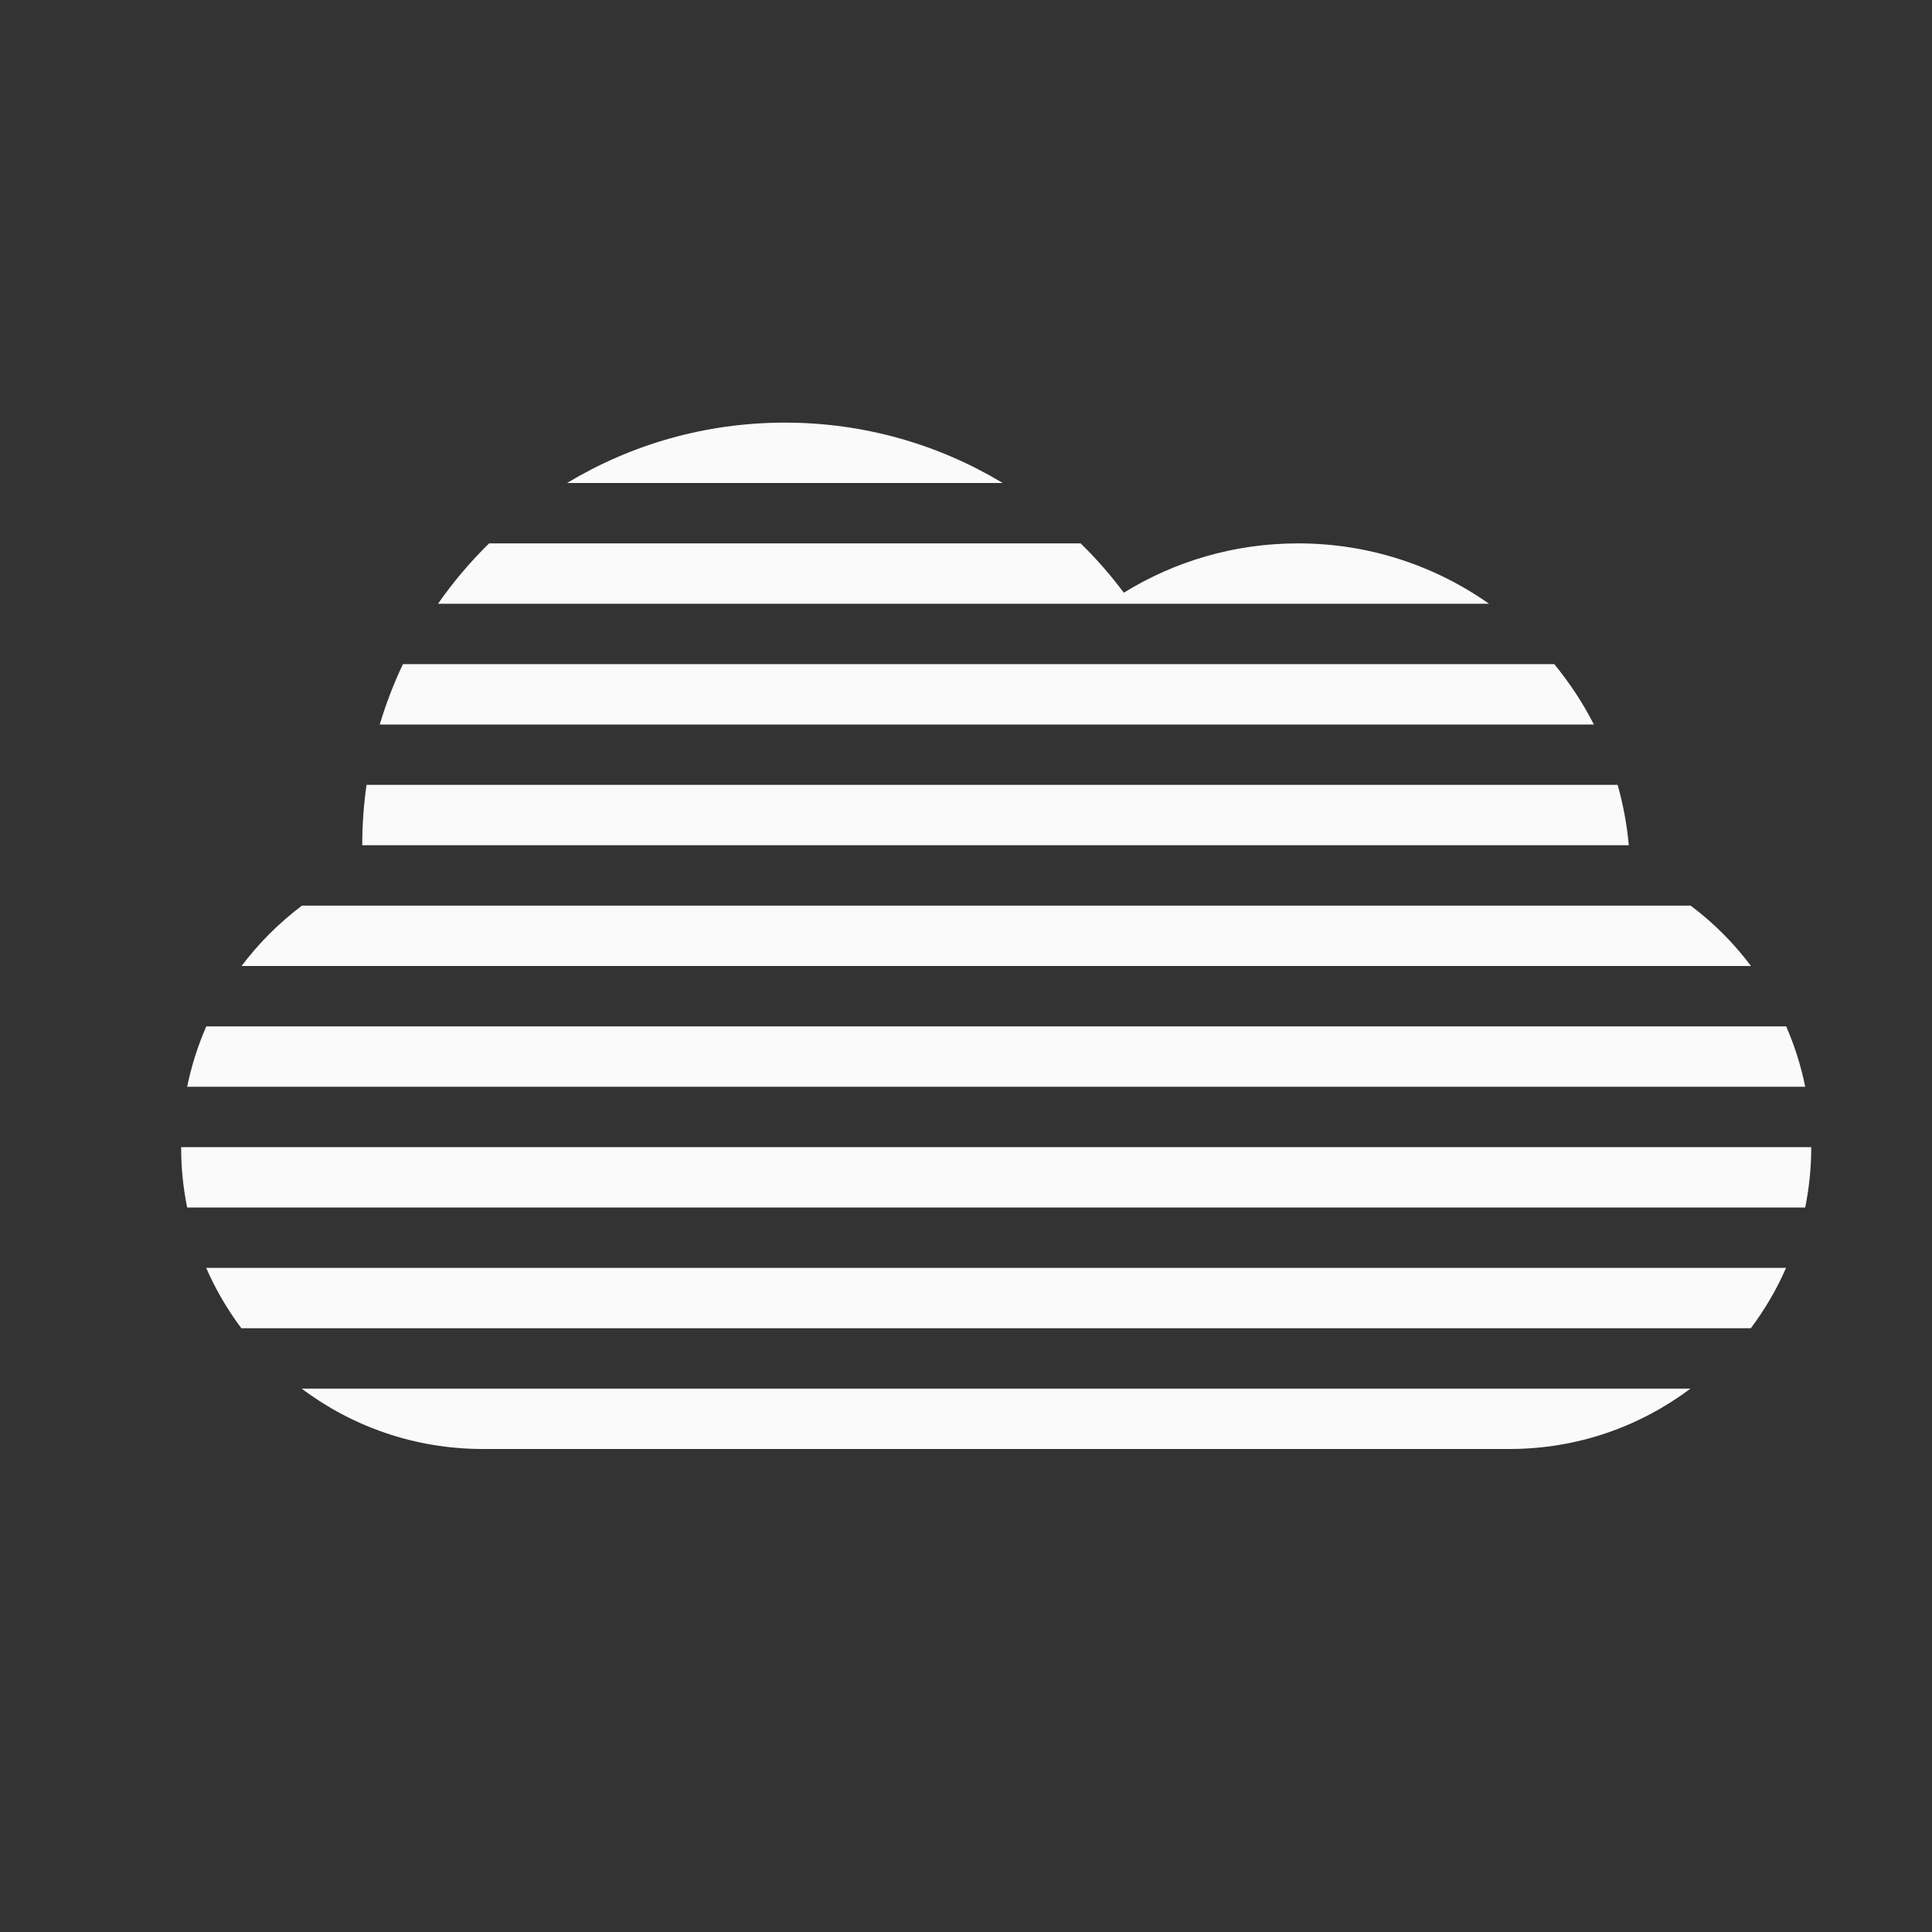 <?xml version="1.0" ?><svg height="32px" version="1.1" viewBox="0 0 32 32" width="32px" xmlns="http://www.w3.org/2000/svg" xmlns:sketch="http://www.bohemiancoding.com/sketch/ns" xmlns:xlink="http://www.w3.org/1999/xlink"><rect x="0" y="0" width="32" height="32" fill="#333333" stroke="none"/><title/><desc/><defs/><g fill="none" fill-rule="evenodd" id="Page-1" stroke="none" stroke-width="1"><g fill="#fafafa" id="icon-24-cloud-fog"><path d="M29.9,20 C29.965,19.677 30,19.342 30,19 L3,19 C3,19.342 3.034,19.677 3.1,20 L29.9,20 L29.9,20 Z M29.583,21 C29.427,21.357 29.23,21.692 28.999,22 L28.999,22 L4,22 L4,22.003 C3.768,21.694 3.571,21.358 3.415,21 L29.583,21 L29.583,21 Z M17.899,9 C18.158,9.253 18.397,9.527 18.614,9.817 C19.453,9.299 20.441,9 21.5,9 C22.677,9 23.768,9.37 24.663,10 L24.663,10 L7.255,10 C7.505,9.641 7.789,9.306 8.101,9 L17.899,9 L17.899,9 L17.899,9 Z M16.608,8 C15.554,7.365 14.32,7 13,7 C11.68,7 10.446,7.365 9.392,8 L16.608,8 L16.608,8 L16.608,8 Z M25.743,11 C25.996,11.307 26.217,11.642 26.4,12 L26.4,12 L6.29,12 C6.393,11.655 6.521,11.321 6.674,11 L25.743,11 L25.743,11 L25.743,11 Z M26.793,13 C26.884,13.322 26.947,13.657 26.978,14 L26.978,14 L6,14 C6,13.66 6.024,13.327 6.071,13 L26.793,13 L26.793,13 L26.793,13 Z M28,14.998 C28.38,15.283 28.717,15.62 29.002,16 L29.002,16 L4.001,16 C4.286,15.621 4.623,15.285 5.001,15 L28,15 L28,14.998 L28,14.998 L28,14.998 Z M29.585,17 C29.723,17.318 29.83,17.652 29.9,18 L29.9,18 L3.1,18 C3.171,17.652 3.278,17.318 3.417,17 L29.585,17 L29.585,17 L29.585,17 Z M27.999,23 C27.163,23.628 26.125,24 25.001,24 L7.999,24 C6.871,24 5.832,23.628 4.997,23 L27.999,23 L27.999,23 L27.999,23 Z" id="cloud-fog"/></g></g></svg>